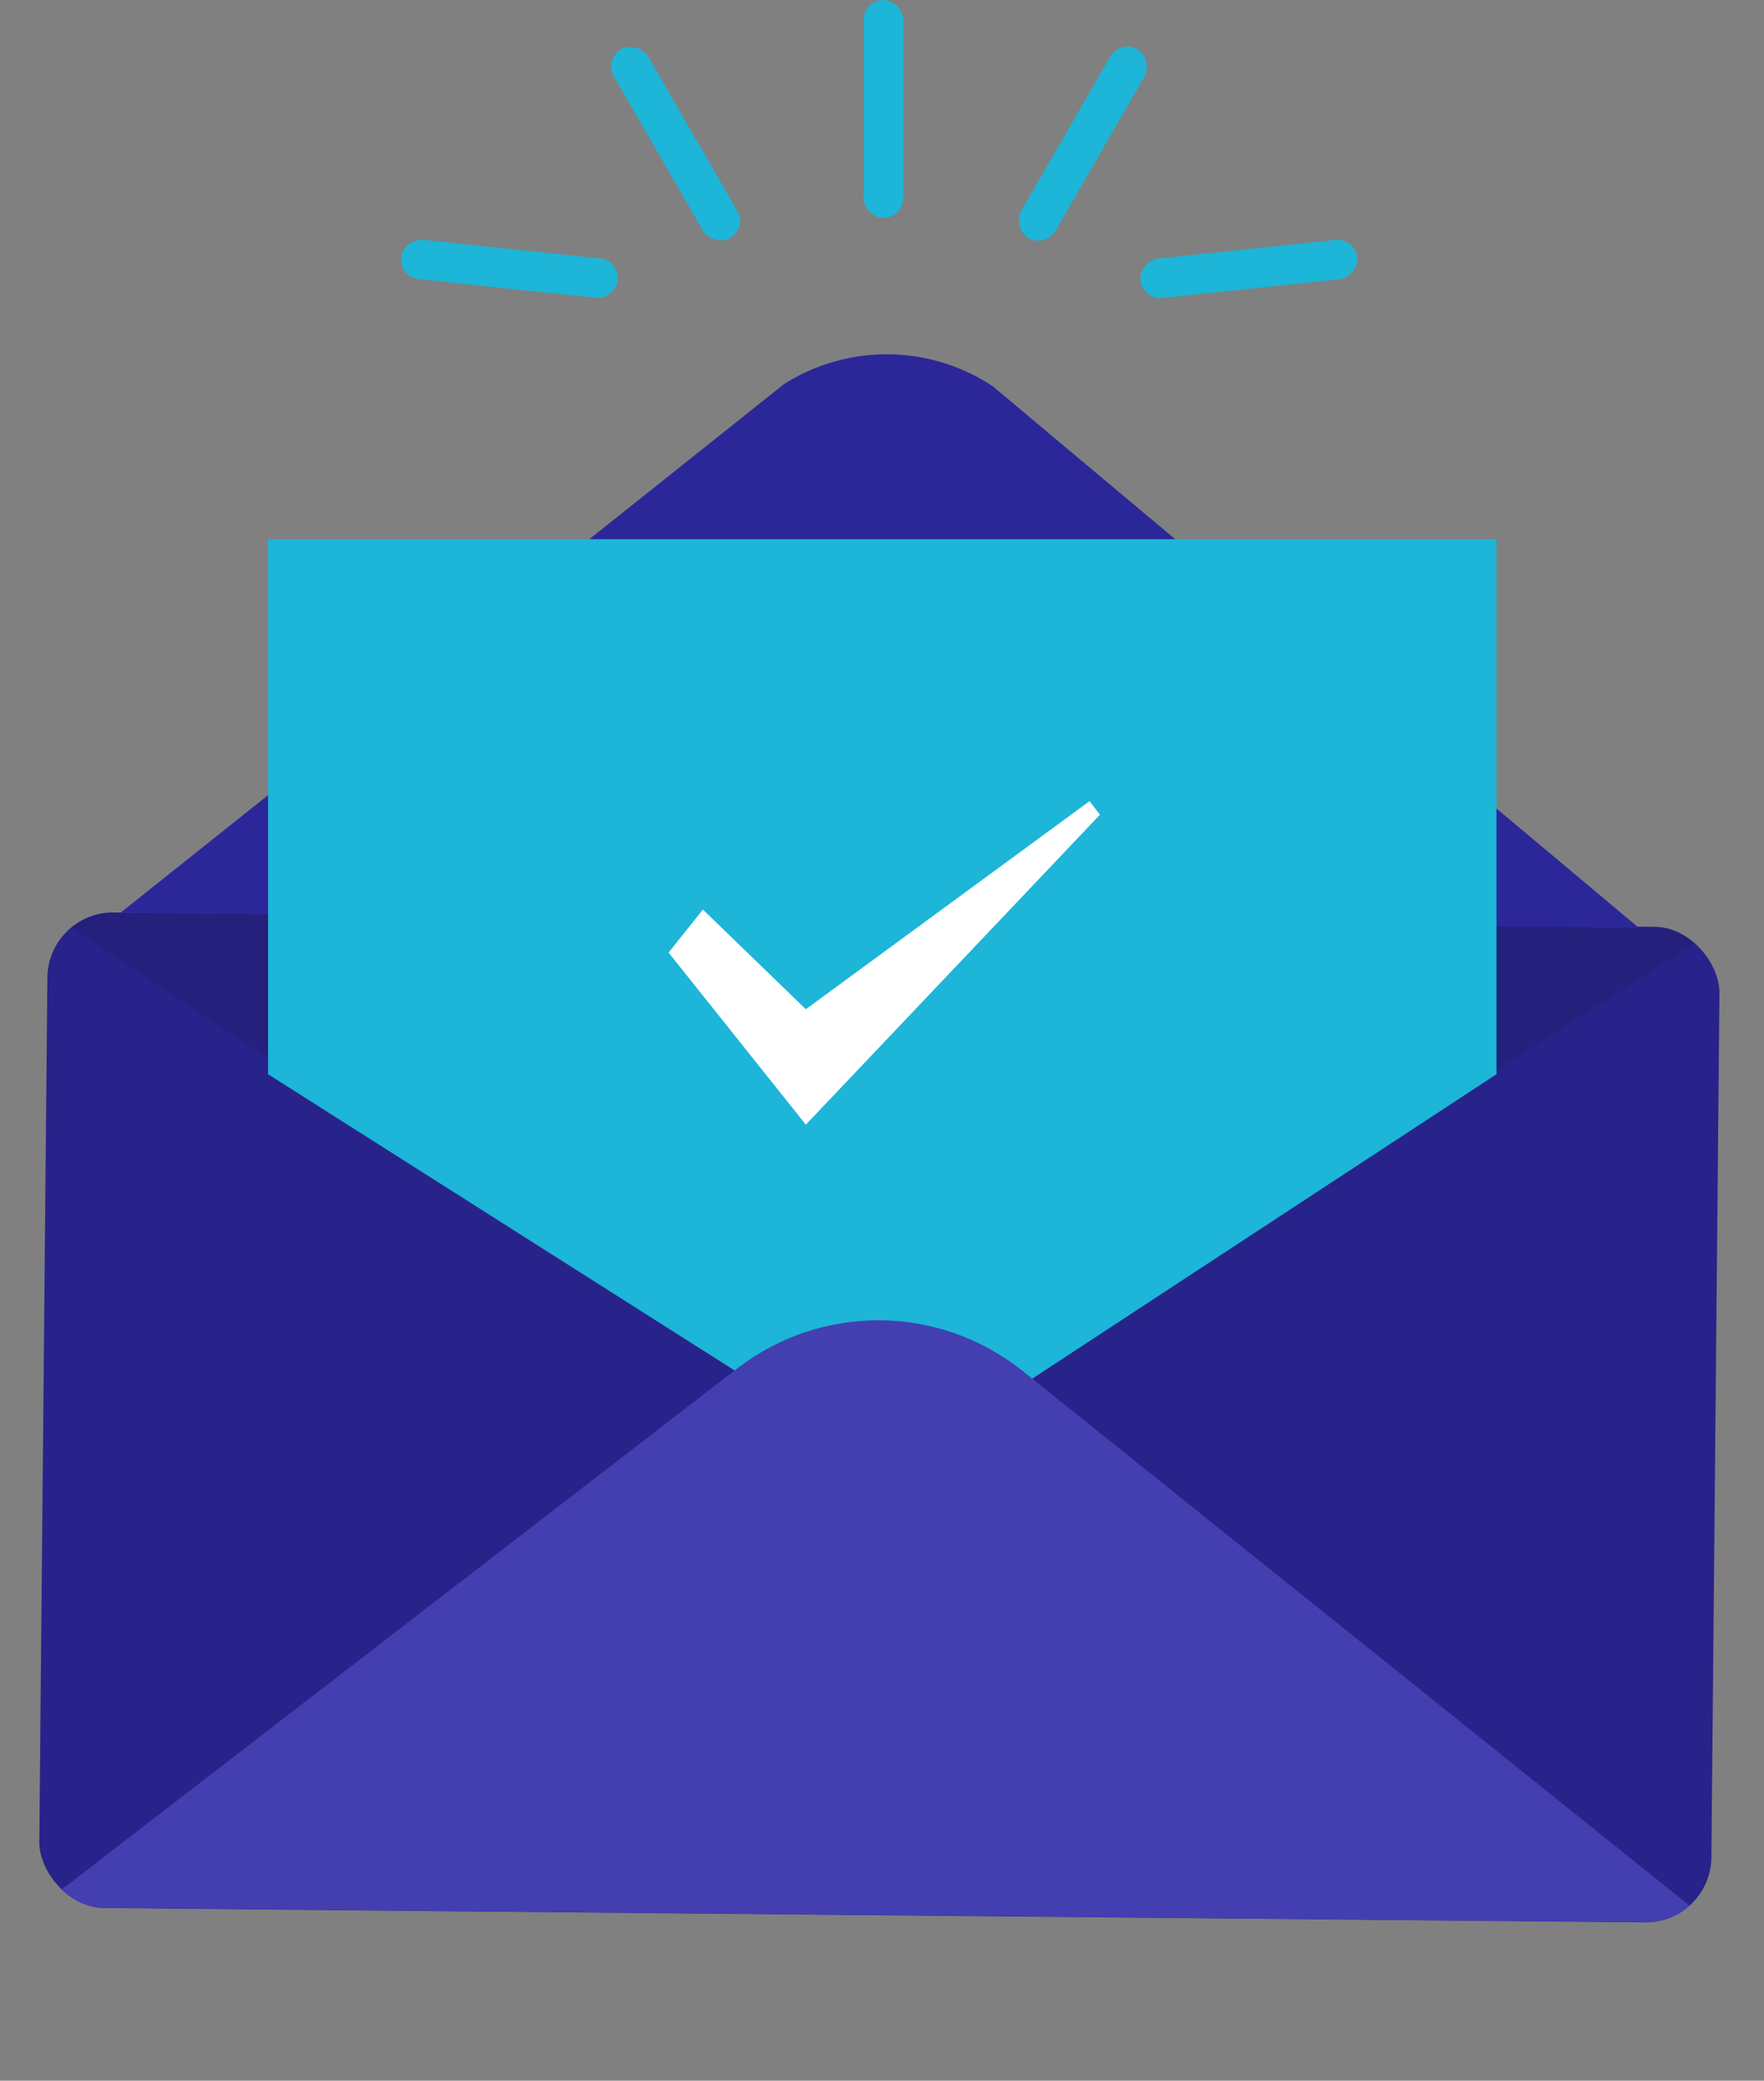 <svg xmlns="http://www.w3.org/2000/svg" xmlns:xlink="http://www.w3.org/1999/xlink" width="107.521" height="126.814" viewBox="0 0 107.521 126.814"><rect x="0" y="0" width="107.521" height="126.814" fill="#808080" stroke="none"/><defs><style>.a{fill:#263238;}.a,.d,.h{opacity:0.1;}.b,.h{fill:#443fb1;}.c{fill:#2c2799;}.e{clip-path:url(#a);}.f{fill:#1db5d8;}.g{clip-path:url(#b);}.h{mix-blend-mode:multiply;isolation:isolate;}.i{fill:#fff;}</style><clipPath id="a"><path class="a" d="M53.865,37.8,0,9.746,101.4,0Z" transform="matrix(0.995, 0.105, -0.105, 0.995, 3.951, 0)"/></clipPath><clipPath id="b"><path class="b" d="M56.169,2.225,101.4,31.248,0,40.994,38.877,3.888A14.053,14.053,0,0,1,56.169,2.225Z" transform="matrix(0.995, 0.105, -0.105, 0.995, 4.285, 0)"/></clipPath></defs><g transform="translate(-3.381)"><g transform="matrix(0.995, 0.105, -0.105, 0.995, 7.329, 45.88)"><rect class="c" width="101.868" height="60.645" rx="4" transform="translate(107.203 60.366) rotate(174.51)"/><rect class="d" width="101.868" height="60.645" rx="4" transform="translate(107.203 60.366) rotate(174.51)"/></g><g class="e" transform="translate(3.381 45.88)"><rect class="d" width="101.868" height="60.645" rx="4" transform="translate(104.255 71.242) rotate(-179.49)"/></g><path class="c" d="M36.811,2.54,0,38.8,92.092,30,49.484,1.321A11.688,11.688,0,0,0,36.811,2.54Z" transform="matrix(0.995, 0.105, -0.105, 0.995, 14.792, 17.03)"/><path class="f" d="M0,0H74.876V32.607L38.042,56.761,0,32.607Z" transform="translate(19.72 32.864)"/><g class="g" transform="translate(5.771 75.446)"><g transform="matrix(0.995, 0.105, -0.105, 0.995, 1.558, -29.566)"><rect class="b" width="101.868" height="60.645" rx="4" transform="translate(107.203 60.366) rotate(174.51)"/><rect class="h" width="101.868" height="60.645" rx="4" transform="translate(107.203 60.366) rotate(174.51)"/></g></g><g transform="translate(27.708 0)"><rect class="f" width="2.415" height="13.284" rx="1.208" transform="translate(28.312)"/><g transform="translate(37.311 2.4)"><rect class="f" width="2.415" height="13.284" rx="1.208" transform="translate(6.642 0) rotate(30)"/><rect class="f" width="2.415" height="13.284" rx="1.208" transform="matrix(0.105, 0.995, -0.995, 0.105, 20.967, 12.093)"/></g><g transform="translate(0 2.4)"><rect class="f" width="2.415" height="13.284" rx="1.208" transform="translate(21.219 11.505) rotate(150)"/><rect class="f" width="2.415" height="13.284" rx="1.208" transform="matrix(-0.105, 0.995, -0.995, -0.105, 13.464, 13.481)"/></g></g><path class="i" d="M8.366,15.682,2.091,9.609,0,12.231,8.366,22.719,26.292,3.829,25.661,3Z" transform="translate(44.133 45.827)"/></g></svg>